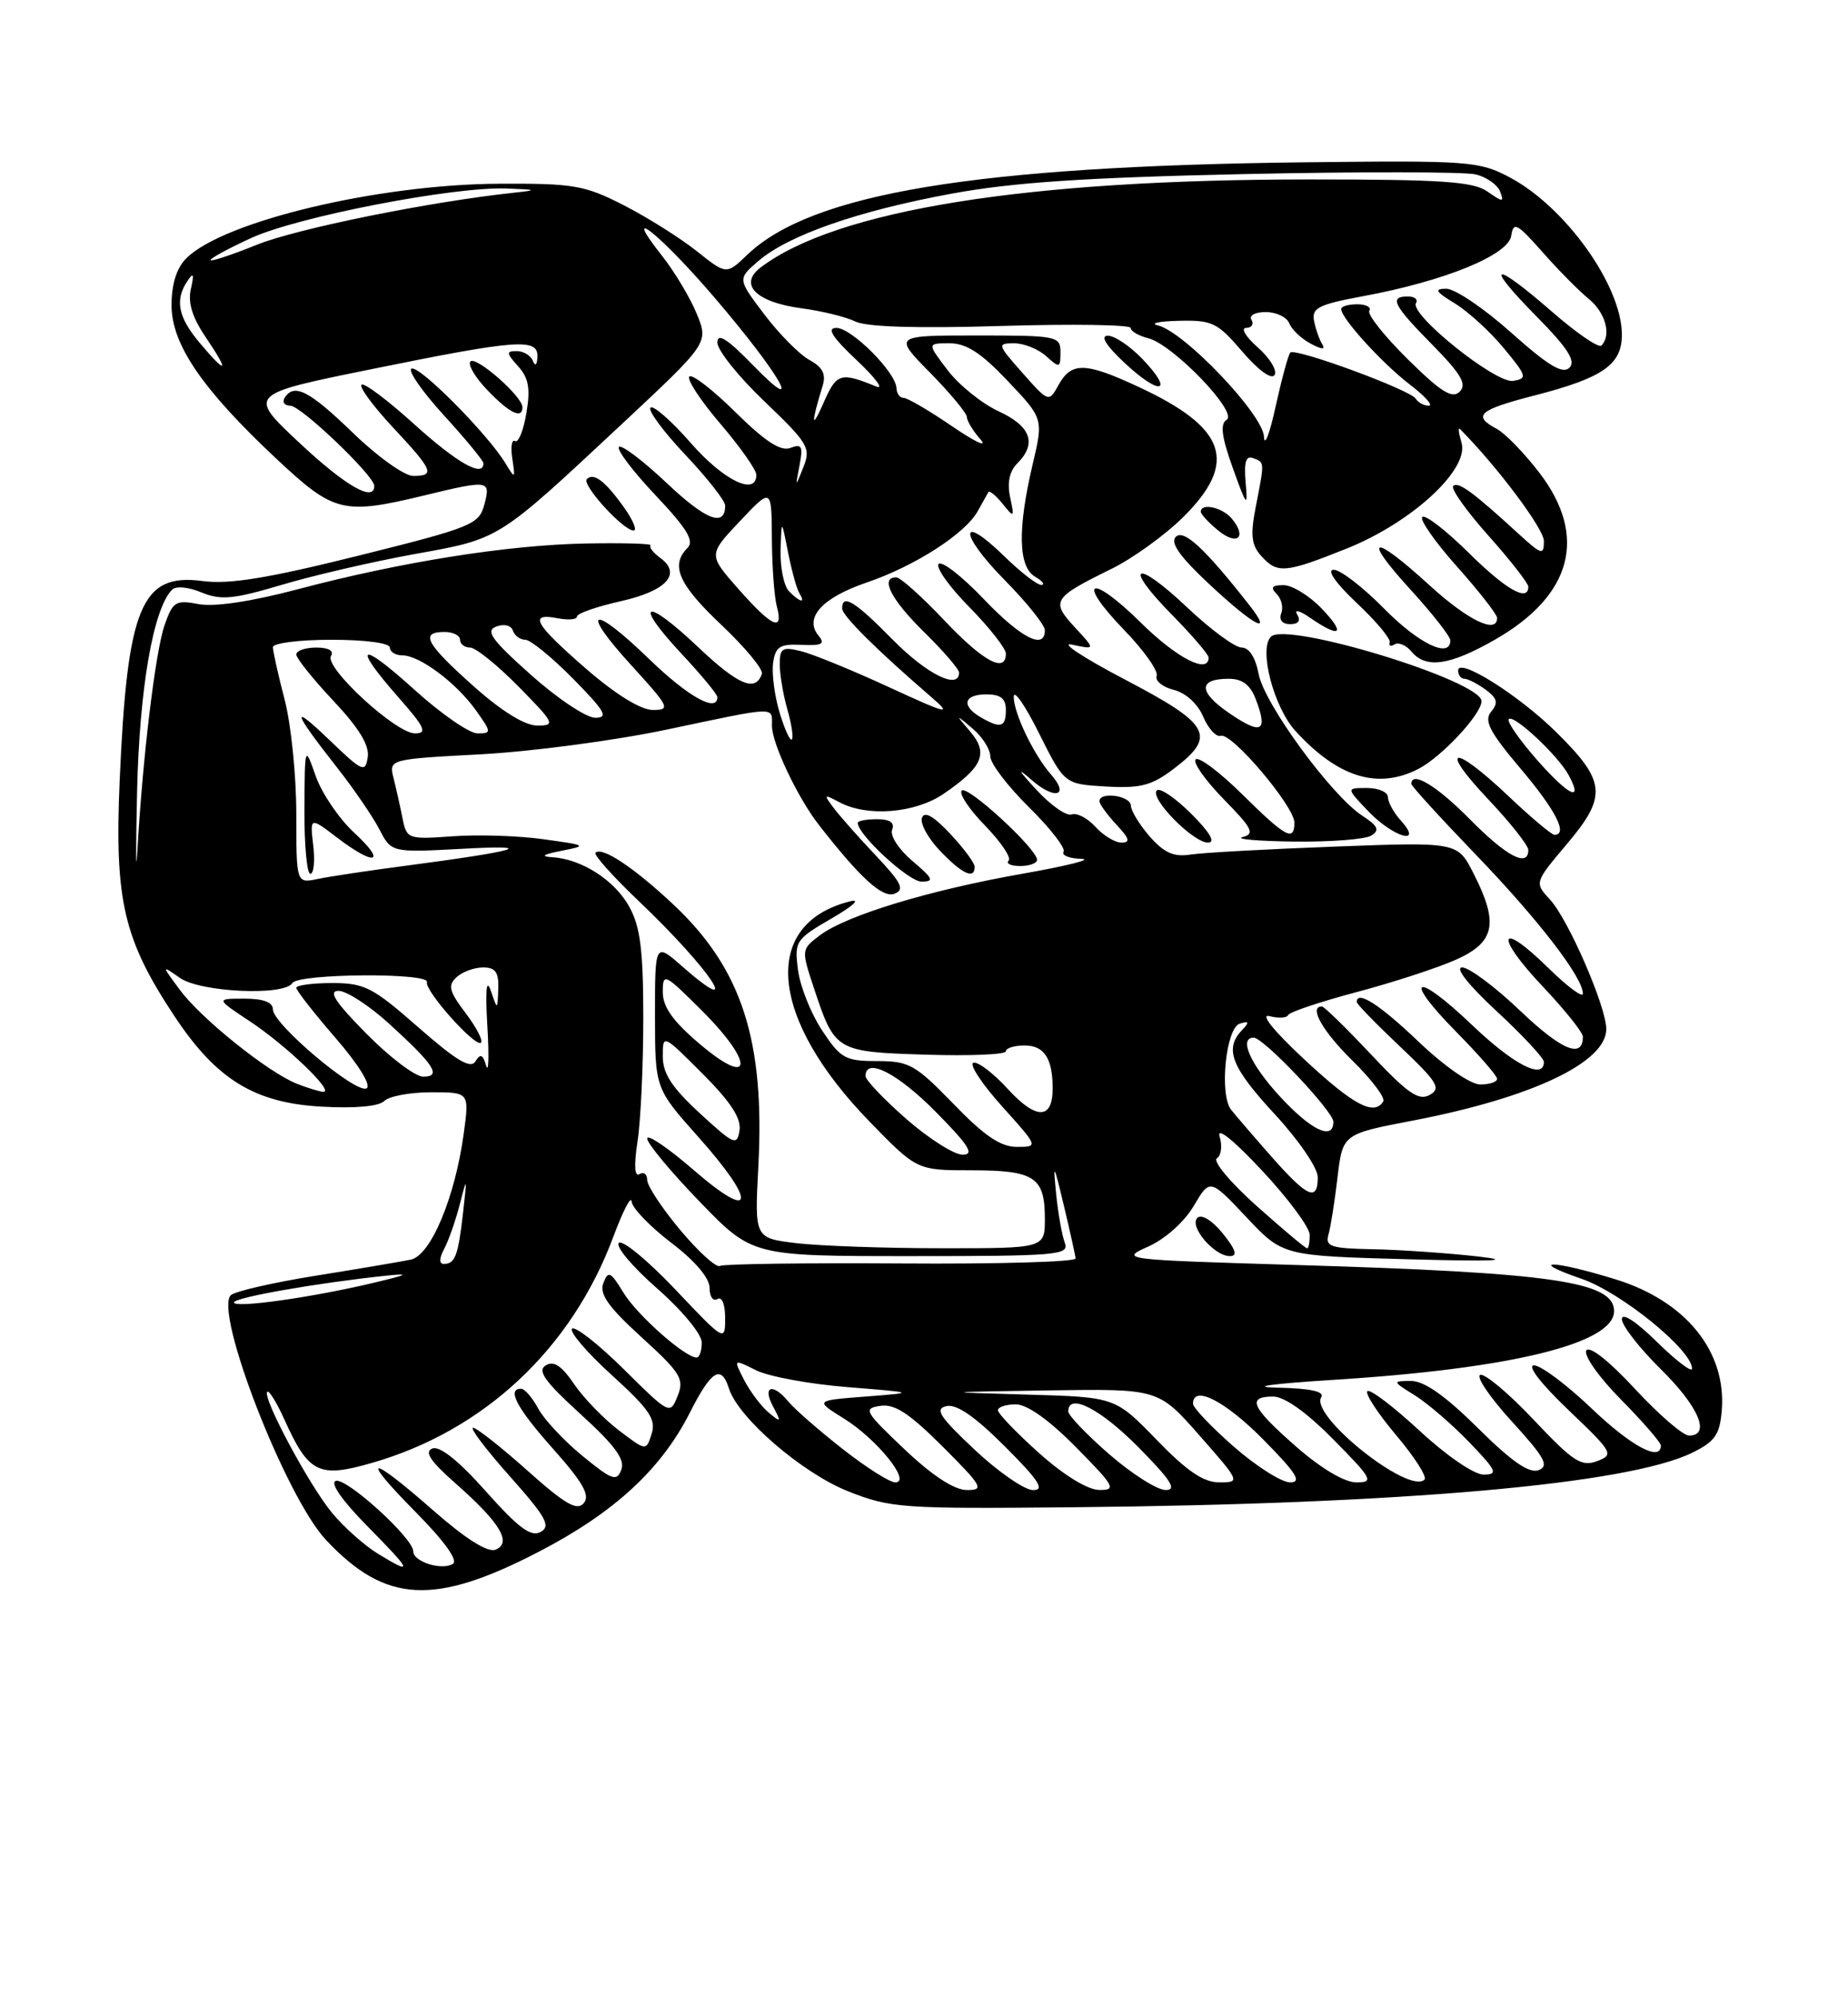<?xml version="1.0" encoding="UTF-8" standalone="no"?>
<!DOCTYPE svg PUBLIC "-//W3C//DTD SVG 1.1//EN" "http://www.w3.org/Graphics/SVG/1.1/DTD/svg11.dtd" >
<svg xmlns="http://www.w3.org/2000/svg" xmlns:xlink="http://www.w3.org/1999/xlink" version="1.1" viewBox="0 0 237 256">
 <g >
 <path fill="currentColor"
d=" M 69.20 198.84 C 78.77 193.87 84.79 188.32 88.46 181.09 C 91.22 175.62 92.50 174.84 93.49 177.98 C 94.69 181.75 102.89 188.81 108.76 191.14 C 114.21 193.30 115.65 193.40 137.50 193.19 C 179.82 192.79 208.71 190.25 217.00 186.21 C 219.93 184.78 220.55 183.90 220.81 180.81 C 221.44 173.23 216.21 166.76 207.20 163.98 C 199.14 161.49 195.66 161.43 202.83 163.91 C 207.92 165.66 217.00 173.04 217.00 175.42 C 217.00 175.97 214.98 174.43 212.50 172.00 C 209.81 169.36 208.00 168.18 208.00 169.08 C 208.00 169.90 210.25 172.79 213.00 175.50 C 217.86 180.29 219.44 184.00 216.61 184.00 C 215.84 184.00 212.72 181.30 209.66 178.00 C 206.33 174.40 203.84 172.45 203.44 173.10 C 203.07 173.70 205.06 176.53 207.88 179.38 C 210.70 182.23 213.00 184.89 213.00 185.28 C 213.00 187.41 209.18 185.36 204.09 180.50 C 200.91 177.47 197.61 175.00 196.73 175.00 C 195.80 175.00 197.61 177.35 201.13 180.71 C 206.88 186.19 207.02 186.45 204.81 187.28 C 202.80 188.03 201.74 187.33 196.71 182.00 C 193.52 178.62 190.43 176.02 189.84 176.22 C 189.25 176.42 191.07 179.10 193.88 182.18 C 198.12 186.82 198.71 187.90 197.32 188.43 C 196.12 188.89 193.87 187.34 189.54 183.04 C 185.38 178.92 182.66 177.00 180.97 177.00 C 178.53 177.01 178.53 177.03 181.50 178.88 C 183.15 179.92 186.28 182.62 188.45 184.88 C 191.96 188.53 192.16 189.00 190.26 189.00 C 189.04 189.00 185.49 186.57 182.03 183.36 C 178.68 180.26 175.68 177.99 175.36 178.31 C 175.04 178.62 176.70 181.16 179.05 183.95 C 181.40 186.73 183.04 189.29 182.69 189.64 C 180.72 191.62 167.97 181.47 169.44 179.09 C 169.90 178.35 168.08 177.95 163.81 177.86 C 160.11 177.77 163.08 177.36 171.00 176.86 C 193.82 175.43 207.00 172.20 207.00 168.05 C 207.00 164.26 199.07 163.11 165.99 162.13 C 143.86 161.46 143.56 161.43 147.25 159.78 C 149.43 158.81 151.89 156.61 153.09 154.57 C 155.17 151.05 155.17 151.05 159.84 156.00 C 164.50 160.96 164.50 160.96 180.50 161.40 C 191.48 161.70 194.31 161.59 189.50 161.04 C 185.65 160.61 179.66 160.19 176.18 160.12 C 170.67 160.02 169.93 159.78 170.37 158.25 C 170.65 157.29 171.17 153.99 171.53 150.93 C 172.19 145.35 172.19 145.35 181.19 143.63 C 196.44 140.70 206.00 136.18 206.00 131.90 C 206.00 129.04 201.14 117.86 198.79 115.31 C 196.77 113.13 196.77 113.13 201.01 108.11 C 206.15 102.01 205.95 100.12 199.56 93.82 C 194.74 89.07 187.00 84.21 187.00 85.94 C 187.00 86.52 187.36 87.00 187.81 87.00 C 188.25 87.00 189.47 87.63 190.52 88.39 C 192.03 89.50 192.18 90.08 191.24 91.21 C 190.28 92.37 191.00 93.77 195.02 98.53 C 199.52 103.84 201.13 107.00 199.35 107.00 C 198.99 107.00 196.31 104.75 193.41 102.00 C 186.31 95.28 184.40 95.61 190.85 102.44 C 193.68 105.43 196.00 108.36 196.00 108.94 C 196.00 111.24 193.20 109.77 188.50 105.00 C 184.29 100.73 181.00 98.74 181.00 100.48 C 181.00 100.74 184.70 104.80 189.22 109.49 C 197.29 117.86 203.00 125.27 203.00 127.36 C 203.00 127.94 200.98 126.44 198.52 124.02 C 192.19 117.81 191.62 119.85 197.84 126.43 C 200.68 129.43 203.00 132.33 203.00 132.88 C 203.00 135.74 200.28 134.62 195.01 129.60 C 191.79 126.52 188.41 124.00 187.52 124.00 C 186.54 124.00 188.30 126.23 191.94 129.61 C 195.27 132.69 198.00 135.62 198.00 136.11 C 198.00 138.46 194.12 136.47 188.79 131.38 C 181.44 124.37 179.75 125.16 186.81 132.31 C 189.66 135.20 192.00 137.89 192.00 138.28 C 192.00 138.68 191.03 139.00 189.84 139.00 C 188.59 139.00 185.26 136.69 181.91 133.50 C 176.92 128.74 174.00 126.87 174.00 128.44 C 174.00 128.69 176.49 131.25 179.54 134.13 C 184.37 138.70 184.86 139.50 183.35 140.34 C 181.95 141.13 180.54 140.16 175.84 135.16 C 172.65 131.77 169.81 129.00 169.53 129.00 C 167.81 129.00 169.60 132.17 173.46 135.96 C 175.91 138.36 177.68 140.71 177.40 141.17 C 176.23 143.06 173.60 141.67 167.34 135.85 C 163.34 132.13 161.55 129.91 162.81 130.24 C 163.96 130.54 165.04 130.48 165.20 130.10 C 165.37 129.72 169.28 128.41 173.90 127.18 C 178.53 125.96 184.26 124.09 186.65 123.04 C 191.75 120.78 192.25 118.37 188.96 111.92 C 186.92 107.92 186.92 107.92 171.21 108.51 C 162.57 108.83 154.24 109.29 152.69 109.53 C 150.55 109.87 149.31 109.32 147.47 107.24 C 146.15 105.73 145.05 103.94 145.03 103.25 C 145.00 101.98 141.00 101.42 141.00 102.69 C 141.00 103.06 141.98 104.41 143.17 105.69 C 144.85 107.47 145.00 108.00 143.83 108.00 C 142.99 108.00 141.48 107.08 140.47 105.96 C 139.46 104.85 138.09 104.14 137.43 104.39 C 136.78 104.64 134.72 103.20 132.87 101.18 C 130.56 98.67 130.36 98.28 132.25 99.93 C 135.27 102.58 137.24 102.06 134.78 99.26 C 132.55 96.71 130.00 91.39 130.01 89.30 C 130.01 88.31 131.48 90.42 133.26 94.00 C 136.51 100.50 136.51 100.50 141.84 100.81 C 146.31 101.06 147.71 100.69 150.58 98.50 C 156.06 94.32 155.24 92.84 144.25 87.09 C 138.89 84.28 135.85 82.27 137.50 82.63 C 140.50 83.27 140.50 83.27 137.83 80.39 C 134.74 77.04 135.02 76.61 142.49 72.94 C 145.23 71.60 149.40 68.60 151.74 66.28 C 158.83 59.25 157.31 54.83 146.00 49.58 C 139.21 46.42 137.42 46.37 135.78 49.30 C 134.50 51.60 134.50 51.60 131.13 47.80 C 127.91 44.16 127.86 44.00 130.06 44.00 C 131.31 44.00 133.17 44.74 134.17 45.65 C 135.89 47.21 136.00 47.18 136.00 45.15 C 136.00 43.08 135.59 43.00 125.29 43.00 C 114.58 43.00 114.58 43.00 119.29 47.78 C 121.88 50.42 124.00 52.97 124.00 53.46 C 124.00 53.94 124.79 55.24 125.75 56.33 C 126.71 57.42 125.09 56.67 122.14 54.66 C 119.19 52.64 116.38 51.00 115.89 51.00 C 115.40 51.00 114.99 50.44 114.97 49.75 C 114.92 47.74 109.19 42.00 107.26 42.03 C 105.99 42.04 106.71 43.19 109.88 46.18 C 112.29 48.45 113.41 49.97 112.38 49.54 C 107.77 47.66 107.29 47.81 105.60 51.67 C 104.04 55.22 104.00 54.34 105.50 49.45 C 105.96 47.96 105.51 47.07 103.81 46.14 C 102.54 45.45 99.94 42.83 98.04 40.32 C 94.58 35.76 94.58 35.76 97.24 33.47 C 101.10 30.15 110.01 27.04 122.00 24.83 C 129.93 23.37 139.13 22.76 159.64 22.31 C 174.57 21.99 187.91 22.01 189.28 22.36 C 190.65 22.70 192.05 23.68 192.38 24.54 C 192.92 25.94 192.76 25.95 190.76 24.55 C 188.94 23.27 184.93 23.00 167.95 23.00 C 131.66 23.00 107.25 26.92 97.54 34.29 C 94.68 36.47 96.98 38.75 102.83 39.52 C 105.40 39.86 108.49 40.62 109.70 41.21 C 111.13 41.91 117.68 42.11 128.45 41.78 C 137.55 41.51 145.00 41.62 145.00 42.03 C 145.00 42.44 146.01 43.04 147.25 43.35 C 150.42 44.14 158.82 52.87 157.32 53.80 C 156.45 54.34 156.66 55.96 158.11 60.01 C 159.88 64.95 160.05 65.13 159.75 61.86 C 159.52 59.22 159.78 58.36 160.71 58.72 C 162.20 59.29 162.19 59.09 161.04 65.00 C 160.34 68.58 160.49 69.86 161.74 71.25 C 163.82 73.56 164.78 73.48 172.71 70.31 C 181.10 66.95 188.48 60.13 187.43 56.72 C 187.06 55.50 186.97 54.73 187.25 55.00 C 192.06 59.85 198.00 67.78 198.00 69.35 C 198.00 71.21 197.72 71.13 194.75 68.42 C 188.92 63.07 187.00 61.67 186.37 62.29 C 186.03 62.63 188.06 65.49 190.88 68.65 C 193.70 71.81 196.00 74.76 196.00 75.20 C 196.00 77.21 193.13 75.58 188.31 70.81 C 185.41 67.95 182.76 65.91 182.40 66.26 C 182.05 66.62 184.06 69.49 186.88 72.65 C 189.70 75.81 192.00 78.76 192.00 79.20 C 192.00 81.33 188.25 79.51 183.31 75.00 C 175.98 68.30 174.56 68.65 180.90 75.58 C 183.70 78.65 186.00 81.57 186.00 82.08 C 186.00 84.46 181.95 82.52 177.50 78.00 C 174.79 75.25 171.88 73.01 171.04 73.03 C 170.11 73.04 171.27 74.71 173.99 77.28 C 176.46 79.60 178.37 81.87 178.22 82.32 C 178.07 82.78 178.36 82.90 178.86 82.59 C 179.36 82.28 180.33 82.69 181.01 83.51 C 182.87 85.75 185.93 85.31 191.79 81.95 C 201.61 76.31 203.63 68.74 197.47 60.66 C 195.53 58.12 193.05 55.56 191.97 54.98 C 188.78 53.28 189.61 52.54 196.83 50.68 C 205.57 48.43 208.00 46.74 208.00 42.90 C 208.00 36.64 200.77 26.51 193.59 22.72 C 189.71 20.66 188.40 20.56 167.50 20.80 C 125.11 21.29 104.08 24.77 95.83 32.66 C 93.16 35.22 93.16 35.22 89.33 32.17 C 87.22 30.50 83.03 27.86 80.00 26.31 C 74.98 23.74 73.59 23.50 64.00 23.55 C 48.53 23.62 28.64 28.36 23.89 33.11 C 22.65 34.35 22.00 36.42 22.00 39.12 C 22.00 44.15 25.95 49.92 35.54 58.89 C 42.85 65.73 44.02 66.01 54.50 63.48 C 62.73 61.49 62.95 61.53 62.11 64.69 C 61.43 67.23 60.51 67.60 45.94 71.23 C 34.30 74.13 29.38 74.93 25.96 74.47 C 18.12 73.43 16.32 77.75 15.35 100.00 C 14.68 115.44 15.83 120.39 22.41 130.30 C 27.76 138.36 32.65 141.36 41.21 141.84 C 45.52 142.09 48.59 141.81 49.28 141.12 C 49.90 140.50 52.60 140.00 55.29 140.00 C 60.19 140.00 60.19 140.00 59.48 145.25 C 58.36 153.49 55.24 160.92 52.68 161.45 C 51.48 161.70 46.00 162.63 40.50 163.51 C 35.00 164.39 30.10 165.52 29.60 166.01 C 27.42 168.17 36.63 191.86 41.80 197.37 C 49.44 205.52 55.69 205.86 69.20 198.84 Z  M 156.83 158.11 C 155.47 156.43 154.11 155.59 153.57 156.09 C 152.44 157.15 155.70 161.00 157.73 161.00 C 158.75 161.00 158.49 160.18 156.83 158.11 Z  M 152.77 104.30 C 150.73 102.27 148.75 100.92 148.36 101.31 C 147.39 102.28 153.00 108.00 154.92 108.00 C 155.93 108.00 155.18 106.71 152.77 104.30 Z  M 175.88 107.09 C 176.97 106.40 176.72 105.86 174.69 104.54 C 170.72 101.93 162.13 90.20 161.42 86.40 C 161.02 84.28 160.20 83.00 159.24 83.00 C 158.39 83.00 155.26 80.70 152.29 77.89 C 145.57 71.54 143.91 72.31 150.31 78.81 C 152.89 81.43 155.00 83.89 155.00 84.28 C 155.00 86.46 150.91 84.35 146.31 79.81 C 139.80 73.38 137.89 74.26 144.19 80.77 C 146.71 83.37 148.57 86.01 148.34 86.63 C 148.10 87.25 149.09 88.06 150.52 88.42 C 152.06 88.80 153.61 90.21 154.31 91.87 C 154.97 93.41 155.98 94.51 156.57 94.31 C 157.95 93.85 166.00 103.35 166.00 105.43 C 166.00 107.93 164.90 107.33 159.31 101.81 C 156.41 98.95 153.73 96.94 153.34 97.33 C 152.95 97.72 154.56 100.01 156.93 102.43 C 160.62 106.19 160.96 106.88 159.36 107.29 C 158.34 107.55 161.32 107.81 166.00 107.87 C 170.68 107.92 175.12 107.58 175.88 107.09 Z  M 179.65 105.17 C 178.74 104.17 178.00 102.82 178.00 102.17 C 178.00 101.53 176.79 101.00 175.31 101.00 C 172.63 101.00 172.63 101.00 175.50 104.00 C 178.71 107.35 182.62 108.45 179.65 105.17 Z  M 181.93 98.54 C 184.91 96.99 190.00 91.53 190.00 89.87 C 190.00 87.26 164.99 79.61 162.99 81.61 C 161.40 83.20 163.36 90.68 166.17 93.73 C 171.64 99.68 176.72 101.23 181.93 98.54 Z  M 169.50 78.00 C 167.92 76.35 165.72 75.00 164.61 75.00 C 163.13 75.00 162.89 75.29 163.72 76.12 C 164.34 76.74 164.61 77.86 164.31 78.62 C 164.00 79.45 164.45 80.00 165.45 80.00 C 166.53 80.00 166.85 79.56 166.35 78.75 C 165.93 78.06 166.69 78.26 168.04 79.20 C 171.92 81.87 172.64 81.28 169.50 78.00 Z  M 160.20 77.53 C 154.50 70.27 151.81 67.79 150.79 68.81 C 150.04 69.56 151.32 71.36 155.11 74.90 C 160.88 80.28 163.38 81.57 160.20 77.53 Z  M 157.97 66.47 C 156.78 65.03 154.00 64.42 154.00 65.59 C 154.00 65.91 155.01 67.00 156.25 68.01 C 158.69 70.00 159.96 68.86 157.97 66.47 Z  M 146.49 45.99 C 144.91 44.35 142.92 43.01 142.06 43.03 C 141.06 43.04 141.86 44.32 144.33 46.61 C 148.86 50.82 150.63 50.31 146.49 45.99 Z  M 48.46 199.14 C 46.78 198.12 44.17 195.80 42.65 193.99 C 39.72 190.51 33.59 179.08 34.28 178.39 C 34.50 178.16 35.49 179.77 36.48 181.96 C 39.58 188.83 40.87 189.47 47.68 187.51 C 62.09 183.38 73.32 172.86 78.66 158.51 C 79.89 155.21 80.94 153.18 81.00 154.00 C 81.06 154.82 83.34 157.19 86.06 159.27 C 89.14 161.61 91.00 163.80 91.00 165.07 C 91.00 166.20 91.45 166.84 92.00 166.50 C 92.58 166.14 93.00 167.16 93.00 168.95 C 93.00 171.99 92.94 171.96 86.59 165.26 C 83.06 161.54 79.81 158.86 79.36 159.31 C 78.91 159.76 81.12 162.38 84.27 165.14 C 87.50 167.98 90.00 171.00 90.00 172.08 C 90.00 173.14 89.70 174.00 89.34 174.00 C 87.85 174.00 81.70 168.55 79.96 165.69 C 78.31 162.98 78.00 162.83 77.38 164.45 C 76.84 165.86 77.99 167.49 82.28 171.40 C 87.31 175.98 87.78 176.75 86.90 178.93 C 85.94 181.35 85.88 181.32 79.99 175.49 C 76.72 172.26 73.74 169.93 73.36 170.30 C 72.98 170.68 75.28 173.37 78.48 176.27 C 83.29 180.64 84.16 181.93 83.57 183.77 C 82.87 186.00 82.87 186.00 79.34 183.31 C 77.40 181.83 74.82 179.16 73.61 177.38 C 72.01 175.03 71.01 174.37 69.98 175.01 C 68.88 175.69 69.88 177.09 74.46 181.26 C 78.86 185.26 80.19 187.07 79.68 188.38 C 79.09 189.93 78.50 189.72 74.69 186.60 C 72.32 184.66 69.76 181.92 69.02 180.53 C 68.27 179.14 67.29 178.00 66.83 178.00 C 64.95 178.00 66.28 180.49 70.98 185.76 C 74.77 190.02 75.70 191.66 74.87 192.66 C 74.01 193.69 72.49 192.82 67.64 188.49 C 64.26 185.47 61.13 183.01 60.67 183.00 C 60.21 183.00 62.34 185.80 65.39 189.23 C 70.03 194.44 70.68 195.60 69.34 196.35 C 68.11 197.04 66.52 195.87 62.33 191.17 C 58.84 187.24 56.40 185.29 55.45 185.66 C 54.37 186.07 55.19 187.29 58.51 190.21 C 64.15 195.18 65.71 197.79 63.53 198.63 C 62.53 199.01 59.70 197.23 55.58 193.61 C 47.23 186.28 46.01 186.43 53.38 193.88 C 56.97 197.51 58.78 200.02 58.09 200.44 C 56.66 201.33 53.00 200.18 53.00 198.84 C 53.00 197.15 44.42 189.36 43.06 189.81 C 42.30 190.07 43.89 192.35 47.12 195.62 C 52.89 201.47 53.08 201.96 48.46 199.14 Z  M 116.00 185.76 C 110.86 180.89 110.66 180.53 112.90 180.19 C 114.73 179.91 116.62 181.15 120.89 185.41 C 126.00 190.52 126.27 191.00 123.99 190.98 C 122.37 190.97 119.57 189.14 116.00 185.76 Z  M 125.00 185.82 C 120.46 181.55 119.83 180.57 121.39 180.22 C 122.68 179.93 125.07 181.59 128.88 185.40 C 133.25 189.77 134.04 191.00 132.49 190.99 C 131.40 190.99 128.03 188.66 125.00 185.82 Z  M 133.23 186.22 C 130.33 183.62 127.97 181.16 127.98 180.75 C 127.99 180.34 129.03 180.00 130.28 180.00 C 131.73 180.00 134.57 182.02 138.00 185.50 C 142.96 190.52 143.22 191.00 140.97 190.97 C 139.47 190.95 136.43 189.08 133.23 186.22 Z  M 142.25 186.39 C 139.36 183.87 137.00 181.41 137.00 180.91 C 137.00 178.46 141.12 180.56 146.00 185.50 C 150.21 189.76 150.99 190.99 149.47 190.98 C 148.38 190.96 145.14 188.90 142.25 186.39 Z  M 108.00 185.67 C 104.97 183.29 101.88 180.59 101.13 179.67 C 99.12 177.23 97.73 177.63 99.13 180.25 C 100.23 182.32 100.19 182.39 98.60 181.07 C 97.65 180.29 96.23 178.41 95.45 176.91 C 94.04 174.17 94.04 174.17 96.96 175.63 C 98.57 176.43 103.85 177.41 108.69 177.79 C 117.50 178.50 117.50 178.50 111.00 179.00 C 104.50 179.50 104.50 179.50 108.23 181.82 C 112.48 184.46 116.94 190.00 114.82 190.00 C 114.09 190.00 111.03 188.05 108.00 185.67 Z  M 148.32 184.53 C 143.02 179.07 143.02 179.07 131.76 178.75 C 120.50 178.43 120.50 178.43 134.53 178.21 C 148.56 178.00 148.56 178.00 153.84 184.00 C 159.06 189.93 159.09 190.00 156.37 190.00 C 154.34 190.00 152.21 188.55 148.32 184.53 Z  M 158.23 185.42 C 155.35 182.90 153.00 180.43 153.00 179.92 C 153.00 177.46 157.11 179.55 162.00 184.50 C 166.27 188.82 167.01 190.00 165.45 190.00 C 164.36 190.00 161.11 187.94 158.23 185.42 Z  M 166.23 185.42 C 160.48 180.39 159.84 179.00 163.28 179.00 C 164.73 179.00 167.57 181.02 171.00 184.50 C 176.00 189.56 176.24 190.00 173.95 190.00 C 172.43 190.00 169.44 188.23 166.23 185.42 Z  M 30.00 166.94 C 30.00 166.31 40.66 164.44 49.50 163.51 C 52.66 163.18 52.34 163.37 48.00 164.40 C 40.05 166.30 30.00 167.71 30.00 166.94 Z  M 87.25 157.67 C 84.91 154.88 83.00 151.99 83.00 151.24 C 83.00 150.49 82.56 150.16 82.01 150.49 C 81.38 150.89 81.29 149.39 81.76 146.30 C 82.17 143.66 82.50 136.55 82.50 130.50 C 82.50 121.87 82.12 118.80 80.73 116.27 C 78.86 112.83 74.59 110.09 70.80 109.87 C 69.25 109.78 69.65 109.51 72.00 109.05 C 75.37 108.39 75.28 108.34 69.72 107.57 C 66.55 107.12 61.30 106.95 58.06 107.19 C 52.33 107.60 52.16 107.54 51.63 104.92 C 51.34 103.44 50.82 101.13 50.48 99.77 C 49.86 97.31 49.86 97.31 61.68 96.68 C 68.18 96.33 78.89 94.91 85.48 93.52 C 99.86 90.49 99.00 90.52 99.00 93.04 C 99.00 95.29 102.30 102.25 105.01 105.72 C 110.36 112.58 113.18 115.14 114.72 114.55 C 116.05 114.04 115.63 113.17 112.37 109.71 C 110.18 107.40 107.74 104.64 106.94 103.59 C 105.59 101.80 105.64 101.75 107.68 102.84 C 111.25 104.73 117.36 104.24 121.01 101.75 C 126.01 98.34 126.79 96.56 124.46 93.81 C 122.50 91.50 122.50 91.50 124.75 93.40 C 125.99 94.45 127.00 96.04 127.00 96.94 C 127.00 97.84 129.23 100.77 131.96 103.46 C 134.68 106.14 136.68 108.71 136.40 109.17 C 136.11 109.63 137.15 110.04 138.69 110.08 C 140.24 110.13 136.86 110.98 131.18 111.98 C 119.18 114.09 108.51 117.33 105.12 119.90 C 102.75 121.70 102.75 121.72 104.40 126.70 C 107.07 134.74 107.20 134.82 118.75 135.18 C 124.39 135.36 129.00 135.16 129.00 134.75 C 129.00 134.34 130.08 134.00 131.39 134.00 C 133.92 134.00 135.00 135.65 135.00 139.52 C 135.00 143.52 132.89 143.55 129.27 139.60 C 127.40 137.55 125.40 136.03 124.83 136.22 C 124.27 136.41 125.91 138.91 128.49 141.78 C 133.19 147.00 133.19 147.00 130.40 147.00 C 128.33 147.00 126.23 145.58 122.29 141.50 C 117.39 136.45 116.59 136.00 112.49 136.00 C 108.41 136.00 107.81 135.67 105.43 132.07 C 104.00 129.91 102.61 126.42 102.34 124.32 C 101.87 120.64 102.02 120.40 106.68 117.70 C 109.45 116.09 110.44 115.17 109.00 115.53 C 97.55 118.43 98.62 130.50 111.51 143.75 C 117.59 150.00 117.59 150.00 124.59 150.00 C 132.68 150.00 134.00 150.87 134.00 156.20 C 134.00 160.00 134.00 160.00 120.75 159.99 C 113.46 159.99 105.09 159.69 102.13 159.34 C 96.77 158.69 96.77 158.69 97.25 149.60 C 98.12 133.32 95.14 124.15 86.29 115.87 C 81.27 111.17 77.19 108.47 76.37 109.30 C 76.11 109.56 78.67 112.41 82.06 115.63 C 91.13 124.28 95.53 130.91 87.53 123.90 C 84.00 120.79 84.00 120.79 84.00 130.15 C 84.01 139.50 84.01 139.50 89.50 145.66 C 97.10 154.17 96.80 156.76 89.00 150.00 C 85.70 147.14 83.00 145.31 83.00 145.93 C 83.00 146.55 86.03 150.20 89.74 154.03 C 96.48 161.00 96.48 161.00 116.85 161.00 C 135.63 161.00 137.16 160.87 136.56 159.30 C 136.20 158.36 135.70 155.55 135.45 153.05 C 135.04 148.93 135.13 149.06 136.43 154.50 C 137.22 157.80 137.90 160.86 137.94 161.30 C 137.97 161.74 127.91 162.03 115.57 161.94 C 103.24 161.86 92.78 162.00 92.32 162.26 C 91.87 162.52 89.59 160.46 87.25 157.67 Z  M 117.02 110.36 C 115.29 108.90 114.12 107.12 114.41 106.36 C 114.77 105.44 114.14 105.00 112.47 105.00 C 111.11 105.00 110.00 105.21 110.00 105.47 C 110.00 106.98 116.53 113.00 118.18 113.00 C 119.85 113.00 119.67 112.60 117.02 110.36 Z  M 125.00 111.11 C 125.00 110.61 123.58 108.70 121.85 106.86 C 119.71 104.58 118.54 103.93 118.24 104.83 C 117.98 105.56 119.04 107.47 120.58 109.08 C 123.39 112.02 125.00 112.76 125.00 111.11 Z  M 133.00 110.21 C 133.00 108.81 124.07 100.60 123.34 101.33 C 122.95 101.72 124.30 103.74 126.34 105.83 C 128.37 107.92 129.73 109.94 129.35 110.31 C 128.98 110.69 129.64 111.00 130.83 111.00 C 132.03 111.00 133.00 110.64 133.00 110.21 Z  M 56.97 160.06 C 57.54 158.99 58.44 156.41 58.98 154.31 C 59.89 150.74 59.91 150.81 59.38 155.50 C 58.75 160.99 58.36 162.00 56.91 162.00 C 56.29 162.00 56.32 161.28 56.97 160.06 Z  M 161.14 154.55 C 157.78 151.55 155.49 148.81 156.06 148.46 C 156.62 148.12 156.78 146.86 156.41 145.67 C 156.01 144.37 158.20 146.12 161.82 150.00 C 165.17 153.57 167.93 157.29 167.96 158.25 C 167.98 159.21 167.83 160.00 167.63 160.00 C 167.42 160.00 164.50 157.55 161.14 154.55 Z  M 163.06 148.25 C 160.76 145.64 158.43 142.93 157.88 142.23 C 156.35 140.28 157.22 131.74 159.00 131.20 C 160.21 130.84 160.26 131.01 159.25 132.07 C 157.00 134.46 157.92 136.80 163.50 142.83 C 166.56 146.13 169.00 149.71 169.00 150.88 C 169.00 154.07 167.68 153.48 163.06 148.25 Z  M 116.23 143.42 C 113.35 140.90 111.00 138.43 111.00 137.92 C 111.00 135.46 115.11 137.55 120.00 142.50 C 124.27 146.82 125.01 148.00 123.45 148.00 C 122.36 148.00 119.11 145.94 116.23 143.42 Z  M 89.75 142.69 C 86.18 139.41 85.00 137.60 85.00 135.42 C 85.00 132.52 85.00 132.52 90.09 137.61 C 93.70 141.22 95.08 143.34 94.84 144.88 C 94.53 146.90 94.14 146.73 89.75 142.69 Z  M 164.13 140.52 C 160.35 136.42 158.83 133.00 160.79 133.00 C 162.05 133.00 171.00 142.45 171.00 143.78 C 171.00 146.24 168.15 144.89 164.13 140.52 Z  M 38.03 138.89 C 34.34 137.41 25.78 130.55 23.08 126.89 C 20.70 123.68 20.70 123.68 23.07 125.34 C 25.72 127.19 36.46 127.68 37.50 126.00 C 38.26 124.77 55.10 124.65 54.75 125.87 C 54.43 126.98 61.01 134.33 61.69 133.64 C 61.97 133.36 61.07 131.64 59.69 129.82 C 57.59 127.04 57.41 126.30 58.55 125.25 C 59.30 124.56 60.83 124.00 61.96 124.00 C 63.54 124.00 63.98 124.62 63.90 126.75 C 63.80 129.50 63.80 129.50 62.95 127.00 C 62.38 125.33 62.23 126.82 62.50 131.50 C 62.73 135.35 62.66 137.65 62.35 136.60 C 61.92 135.14 61.61 135.01 60.97 136.04 C 60.36 137.04 58.53 135.95 53.67 131.69 C 47.80 126.54 46.76 126.00 42.60 126.00 C 40.07 126.00 38.00 126.28 38.00 126.61 C 38.00 126.95 40.26 129.84 43.03 133.04 C 45.98 136.44 47.63 139.11 47.02 139.49 C 45.72 140.29 35.00 131.27 35.00 129.38 C 35.00 128.46 33.78 128.00 31.33 128.00 C 27.66 128.00 27.66 128.00 32.08 130.93 C 36.77 134.04 43.01 140.04 41.44 139.94 C 40.92 139.90 39.39 139.43 38.03 138.89 Z  M 47.00 132.50 C 42.98 128.43 42.05 127.00 43.42 127.00 C 44.44 127.00 47.35 128.89 49.89 131.20 C 55.71 136.50 56.68 138.00 54.27 138.00 C 53.26 138.00 49.99 135.53 47.00 132.50 Z  M 89.75 133.82 C 86.30 130.90 85.00 129.07 85.00 127.16 C 85.00 124.63 85.21 124.74 90.10 129.62 C 96.78 136.30 96.50 139.54 89.75 133.82 Z  M 17.58 101.50 C 17.88 88.29 19.63 78.12 22.04 75.61 C 22.53 75.08 24.11 75.22 25.83 75.93 C 28.33 76.96 29.91 76.81 36.14 74.96 C 40.19 73.75 47.85 71.98 53.16 71.02 C 64.16 69.04 63.72 69.32 79.69 54.41 C 90.88 43.96 90.88 43.96 89.36 40.23 C 88.52 38.18 86.51 34.82 84.89 32.77 C 79.40 25.82 84.73 30.07 91.64 38.15 C 100.09 48.02 103.37 53.79 96.57 46.81 C 93.26 43.41 92.00 42.61 92.00 43.91 C 92.00 44.89 94.72 48.29 98.05 51.46 C 103.65 56.81 104.01 57.42 103.04 59.86 C 101.99 62.50 101.99 62.50 102.54 59.62 C 103.01 57.20 102.83 56.85 101.37 57.41 C 100.13 57.89 98.15 56.60 94.34 52.85 C 91.43 49.97 88.76 47.91 88.41 48.26 C 88.05 48.61 89.84 51.34 92.38 54.31 C 94.92 57.28 97.00 60.23 97.00 60.86 C 97.00 63.62 92.80 61.59 88.61 56.80 C 86.11 53.94 83.77 51.89 83.42 52.25 C 83.07 52.60 85.08 55.32 87.89 58.29 C 90.70 61.26 93.00 64.19 93.00 64.79 C 93.00 67.62 90.54 66.68 85.49 61.90 C 82.46 59.04 79.71 56.96 79.38 57.29 C 79.05 57.62 81.16 60.40 84.06 63.47 C 88.10 67.74 89.07 69.33 88.17 70.23 C 85.94 72.46 87.02 74.91 92.53 80.11 C 95.57 82.99 97.90 85.80 97.71 86.36 C 96.91 88.76 94.70 87.83 89.51 82.92 C 82.67 76.45 81.13 77.08 87.40 83.79 C 89.93 86.49 92.00 89.00 92.00 89.35 C 92.00 91.40 88.24 89.30 83.27 84.49 C 75.88 77.33 74.23 77.91 80.98 85.29 C 85.85 90.62 86.04 91.00 83.73 91.00 C 82.19 91.00 78.99 89.03 75.20 85.75 C 68.55 79.98 67.72 78.52 71.50 79.24 C 72.88 79.51 74.00 79.41 74.00 79.02 C 74.00 78.63 76.50 77.76 79.56 77.07 C 85.47 75.75 87.48 73.56 84.68 71.51 C 83.77 70.84 83.21 70.12 83.43 69.90 C 83.65 69.68 79.93 69.57 75.16 69.66 C 65.09 69.85 51.42 72.02 38.10 75.55 C 32.20 77.11 27.49 77.81 25.48 77.43 C 22.52 76.87 22.16 77.10 21.10 80.15 C 19.93 83.51 18.29 97.11 17.62 109.00 C 17.42 112.58 17.41 109.20 17.58 101.50 Z  M 80.02 65.03 C 77.61 61.65 76.14 60.53 75.26 61.41 C 74.56 62.11 79.92 68.00 81.26 68.00 C 81.74 68.00 81.18 66.66 80.02 65.03 Z  M 38.00 104.33 C 38.00 99.43 37.33 92.83 36.50 89.66 C 35.67 86.49 35.00 83.47 35.00 82.95 C 35.00 82.43 38.38 82.00 42.50 82.00 C 46.83 82.00 50.00 82.42 50.00 83.00 C 50.00 83.55 50.72 84.00 51.60 84.00 C 53.81 84.00 58.51 87.51 61.03 91.04 C 63.05 93.87 63.05 94.00 61.24 94.00 C 60.19 94.00 56.56 91.49 53.17 88.42 C 46.12 82.04 45.06 82.51 51.08 89.36 C 54.49 93.22 54.84 94.00 53.22 94.00 C 50.76 94.00 41.56 85.53 42.45 84.08 C 42.86 83.41 42.14 83.00 40.56 83.00 C 39.15 83.00 38.00 83.40 38.00 83.89 C 38.00 84.37 40.14 87.04 42.75 89.82 C 46.04 93.31 47.40 95.54 47.16 97.06 C 46.85 99.08 46.47 98.91 42.27 94.87 C 37.19 90.00 37.49 91.08 43.26 98.42 C 45.38 101.12 47.81 104.67 48.66 106.31 C 50.20 109.28 50.20 109.28 59.35 108.79 C 69.24 108.25 66.51 109.06 52.00 110.97 C 47.33 111.58 42.26 112.34 40.75 112.66 C 38.00 113.23 38.00 113.23 38.00 104.33 Z  M 40.17 108.35 C 39.75 104.71 39.75 104.71 43.22 107.35 C 48.10 111.08 49.68 110.65 45.44 106.75 C 43.50 104.96 41.28 101.70 40.50 99.50 C 39.09 95.50 39.09 95.50 39.04 103.75 C 39.02 108.29 39.36 112.00 39.80 112.00 C 40.24 112.00 40.41 110.36 40.17 108.35 Z  M 197.11 97.39 C 194.84 94.80 193.21 92.46 193.50 92.17 C 194.14 91.53 199.80 96.82 201.17 99.34 C 203.12 102.94 201.18 102.01 197.11 97.39 Z  M 99.97 91.30 C 99.33 89.16 98.96 86.31 99.15 84.96 C 99.45 82.88 100.01 82.52 102.79 82.65 C 105.43 82.77 105.86 82.54 104.97 81.47 C 103.09 79.19 105.44 76.60 111.16 74.66 C 117.33 72.56 123.82 68.39 125.40 65.50 C 126.01 64.40 126.62 63.31 126.76 63.07 C 126.90 62.84 127.72 63.51 128.58 64.57 C 130.06 66.41 130.11 66.37 129.54 63.71 C 129.15 61.87 129.46 60.39 130.47 59.39 C 133.01 56.85 132.21 54.62 128.06 52.71 C 125.92 51.72 122.99 49.36 121.54 47.46 C 118.90 44.00 118.90 44.00 121.78 44.00 C 123.93 44.00 125.83 45.23 129.24 48.83 C 133.82 53.66 133.82 53.66 132.42 59.58 C 130.48 67.83 130.59 72.66 132.75 73.92 C 133.71 74.48 134.07 74.95 133.54 74.97 C 133.02 74.99 130.89 73.34 128.81 71.31 C 122.96 65.60 122.96 68.38 128.81 74.31 C 131.66 77.20 134.00 80.11 134.00 80.78 C 134.00 83.36 130.94 81.79 126.14 76.76 C 123.39 73.88 120.80 71.86 120.38 72.28 C 119.96 72.70 121.73 75.19 124.31 77.81 C 126.89 80.43 129.00 83.12 129.00 83.78 C 129.00 86.36 126.08 84.78 121.09 79.50 C 118.23 76.47 115.46 74.00 114.94 74.00 C 112.82 74.00 114.26 76.84 118.50 81.00 C 120.97 83.43 123.00 85.77 123.00 86.21 C 123.00 88.47 118.85 86.42 114.50 82.00 C 109.64 77.06 108.00 76.05 108.00 77.99 C 108.00 78.91 112.41 83.29 119.50 89.40 C 122.16 91.70 121.55 91.55 114.00 88.07 C 109.33 85.92 104.26 83.84 102.75 83.47 C 100.33 82.87 100.00 83.07 100.00 85.15 C 100.00 86.45 100.44 89.06 100.98 90.94 C 101.52 92.83 101.78 94.55 101.55 94.78 C 101.32 95.01 100.61 93.44 99.97 91.30 Z  M 60.70 87.92 C 54.61 82.49 53.81 81.00 57.00 81.00 C 58.10 81.00 59.00 81.45 59.00 82.00 C 59.00 82.55 59.58 83.00 60.29 83.00 C 61.00 83.00 63.79 85.25 66.50 88.00 C 71.13 92.70 71.27 93.00 68.91 93.00 C 67.31 93.00 64.34 91.17 60.70 87.92 Z  M 125.75 91.92 C 123.23 90.45 123.60 89.00 126.50 89.00 C 128.33 89.00 129.00 89.53 129.00 91.00 C 129.00 93.23 128.32 93.42 125.75 91.92 Z  M 68.08 86.49 C 63.02 81.98 62.22 80.85 63.64 80.31 C 64.63 79.93 65.55 80.15 65.77 80.82 C 65.99 81.47 66.71 82.00 67.37 82.00 C 68.03 82.00 70.79 84.25 73.50 87.00 C 77.60 91.16 78.08 92.00 76.34 92.00 C 75.19 92.00 71.47 89.52 68.08 86.49 Z  M 94.67 75.46 C 90.83 71.10 90.83 71.10 94.89 66.80 C 98.95 62.50 98.95 62.50 98.99 69.00 C 99.01 72.58 99.30 76.51 99.63 77.75 C 100.52 81.07 98.98 80.35 94.67 75.46 Z  M 101.20 75.80 C 100.54 75.14 100.05 72.78 100.11 70.55 C 100.22 66.50 100.22 66.50 101.06 70.77 C 101.52 73.11 102.17 75.47 102.51 76.02 C 103.34 77.37 102.65 77.25 101.20 75.80 Z  M 38.41 56.77 C 31.75 50.54 31.75 50.54 47.63 47.32 C 66.41 43.50 69.03 43.31 68.92 45.75 C 68.87 46.80 68.64 47.00 68.34 46.25 C 68.06 45.56 67.13 45.00 66.26 45.00 C 64.90 45.00 64.92 45.25 66.44 46.94 C 67.80 48.44 68.04 49.78 67.51 52.94 C 67.13 55.18 66.48 56.80 66.06 56.53 C 65.63 56.27 65.47 57.28 65.70 58.78 C 66.10 61.41 66.07 61.43 64.80 59.35 C 62.54 55.63 53.87 46.88 52.79 47.24 C 52.23 47.42 54.07 50.10 56.88 53.18 C 59.70 56.26 62.00 59.05 62.00 59.39 C 62.00 61.26 58.62 59.34 53.13 54.38 C 49.71 51.28 46.66 49.00 46.36 49.31 C 46.05 49.62 47.87 52.08 50.40 54.79 C 55.57 60.32 55.85 61.00 52.98 61.00 C 51.87 61.00 48.40 58.52 45.28 55.50 C 39.66 50.06 37.70 49.06 36.50 51.00 C 36.16 51.55 36.49 52.00 37.23 52.00 C 38.60 52.00 48.00 60.98 48.00 62.28 C 48.00 64.41 44.32 62.30 38.41 56.77 Z  M 67.00 52.19 C 67.00 50.81 61.06 45.60 60.33 46.33 C 59.96 46.71 60.93 48.37 62.51 50.01 C 65.34 52.96 67.00 53.77 67.00 52.19 Z  M 162.10 55.97 C 161.99 53.12 151.86 42.50 148.50 41.71 C 147.40 41.45 148.60 41.18 151.17 41.12 C 155.46 41.01 156.13 41.34 159.32 45.06 C 161.36 47.45 163.07 48.69 163.46 48.07 C 163.82 47.48 162.85 45.89 161.31 44.53 C 159.76 43.17 159.09 42.05 159.81 42.03 C 160.53 42.01 160.84 41.55 160.50 41.00 C 160.15 40.44 160.95 40.00 162.33 40.00 C 163.68 40.00 165.03 40.65 165.34 41.43 C 165.64 42.22 166.87 43.39 168.06 44.03 C 169.54 44.82 170.02 44.85 169.56 44.10 C 169.19 43.50 168.72 42.15 168.52 41.10 C 168.21 39.47 169.12 39.02 174.83 37.96 C 185.26 36.03 193.44 32.70 193.81 30.22 C 194.09 28.37 194.55 28.62 197.81 32.30 C 199.84 34.60 202.51 37.30 203.75 38.31 C 205.91 40.07 206.69 42.97 205.37 44.29 C 205.03 44.64 202.18 42.69 199.05 39.96 C 191.44 33.34 190.24 33.65 196.99 40.49 C 201.06 44.62 202.13 46.27 201.27 47.13 C 200.41 47.99 198.55 46.87 193.81 42.64 C 190.34 39.54 186.60 37.01 185.50 37.01 C 183.88 37.01 184.09 37.37 186.58 38.89 C 188.27 39.92 191.10 42.50 192.86 44.63 C 195.83 48.22 195.91 48.52 194.04 48.82 C 191.81 49.17 180.71 40.27 181.60 38.84 C 181.88 38.38 181.42 38.00 180.56 38.00 C 178.11 38.00 178.66 39.09 183.71 44.21 C 187.40 47.96 188.15 49.25 187.20 50.20 C 186.25 51.15 184.81 50.26 180.54 46.04 C 177.54 43.08 175.32 40.29 175.61 39.83 C 175.89 39.37 175.19 39.00 174.06 39.00 C 172.93 39.00 172.00 39.27 172.00 39.61 C 172.00 40.79 177.23 46.54 180.76 49.25 C 182.74 50.76 183.85 52.00 183.24 52.00 C 182.62 52.00 181.87 51.60 181.56 51.10 C 180.87 49.97 166.12 44.55 165.48 45.19 C 165.22 45.45 164.38 48.55 163.60 52.08 C 162.83 55.61 162.16 57.36 162.10 55.97 Z  M 25.59 43.92 C 22.83 40.65 22.40 38.43 24.05 36.00 C 24.81 34.86 24.92 35.11 24.48 37.03 C 24.07 38.79 24.66 40.70 26.42 43.28 C 29.48 47.80 29.10 48.10 25.59 43.92 Z  M 27.00 33.33 C 27.00 33.09 29.36 31.81 32.25 30.49 C 38.23 27.77 58.08 23.92 64.92 24.16 C 68.86 24.30 69.01 24.37 66.00 24.69 C 55.13 25.85 38.06 29.30 32.92 31.38 C 29.66 32.69 27.00 33.57 27.00 33.33 Z  M 157.72 91.46 C 153.67 88.70 153.62 87.00 157.58 87.00 C 159.33 87.00 160.34 87.77 161.06 89.65 C 162.63 93.79 161.80 94.23 157.72 91.46 Z "/>
</g>
</svg>